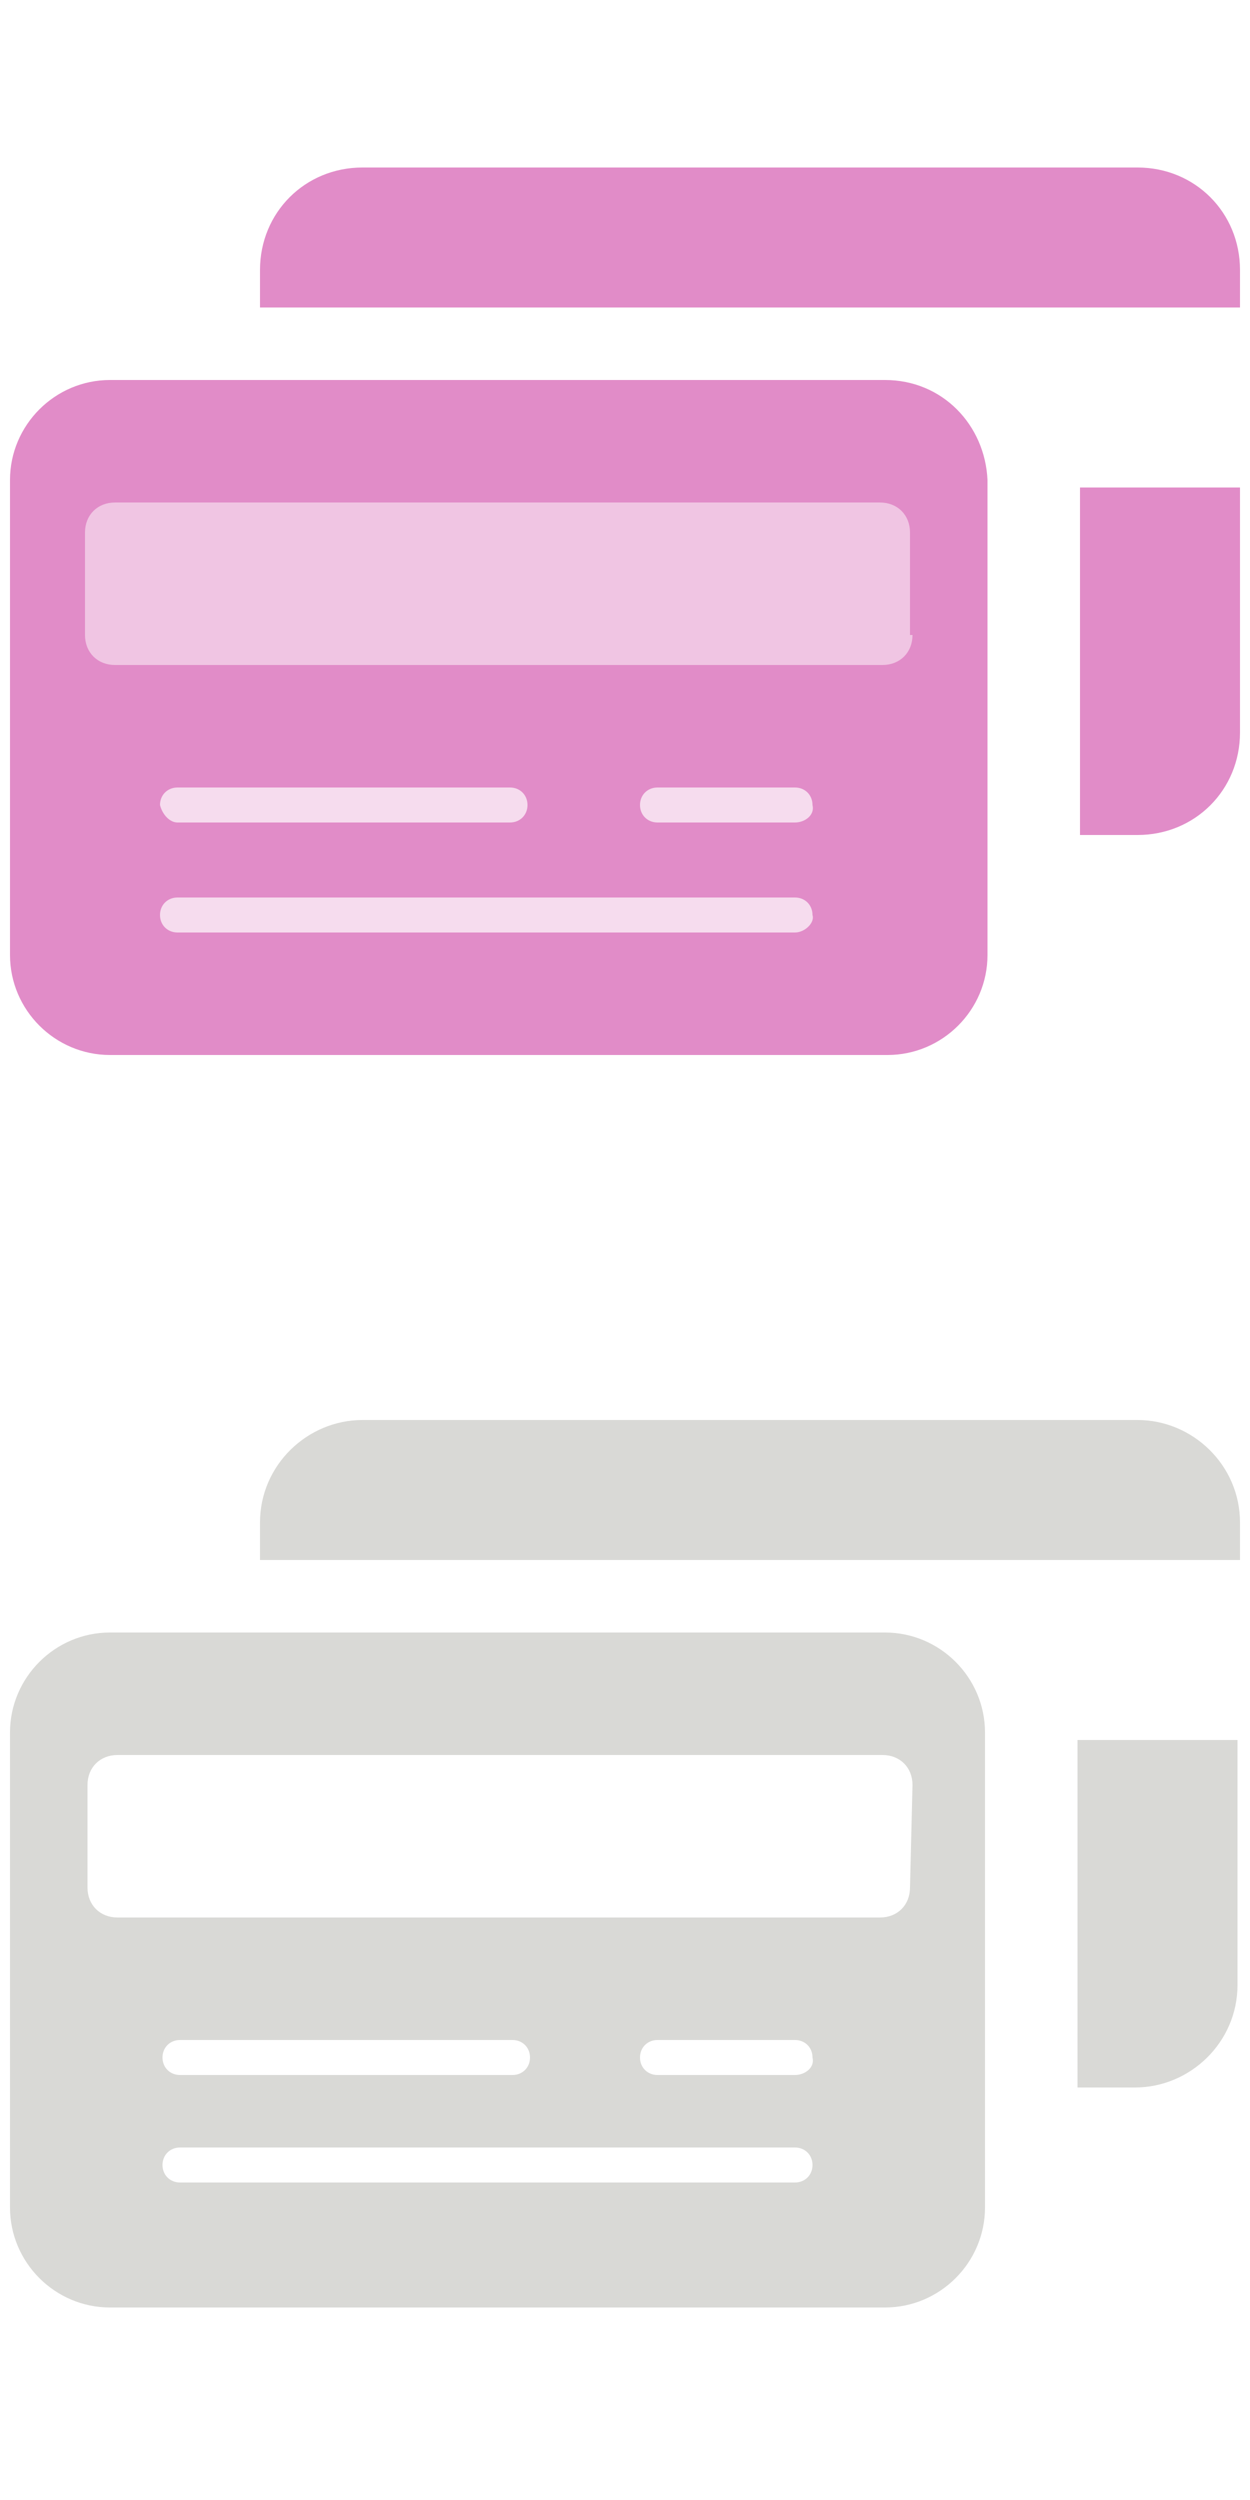 <?xml version="1.0" encoding="utf-8"?>
<!-- Generator: Adobe Illustrator 18.0.0, SVG Export Plug-In . SVG Version: 6.00 Build 0)  -->
<!DOCTYPE svg PUBLIC "-//W3C//DTD SVG 1.1//EN" "http://www.w3.org/Graphics/SVG/1.1/DTD/svg11.dtd">
<svg version="1.1" id="Layer_1" xmlns="http://www.w3.org/2000/svg" xmlns:xlink="http://www.w3.org/1999/xlink" x="0px" y="0px"
	 viewBox="0 0 50 100" enable-background="new 0 0 50 100" xml:space="preserve">
<g id="XMLID_386_">
	<g id="XMLID_294_">
		<g id="XMLID_301_">
			<path id="XMLID_268_" fill="#D9D9D6" d="M45.5,56.8h-31c-2.2,0-4.1,1.8-4.1,4.1v1.5h39.2v-1.5C49.6,58.6,47.7,56.8,45.5,56.8z"/>
			<path id="XMLID_267_" fill="#D9D9D6" d="M43.1,83.5h2.3c2.2,0,4.1-1.8,4.1-4.1v-9.8h-6.4L43.1,83.5z"/>
		</g>
		<path id="XMLID_295_" fill="#D9D9D6" d="M35.4,65.3h-31c-2.2,0-4,1.8-4,4v19c0,2.2,1.8,4,4,4h31c2.2,0,4-1.8,4-4v-19
			C39.4,67.1,37.6,65.3,35.4,65.3z M31.8,87.3H7.2c-0.4,0-0.7-0.3-0.7-0.7c0-0.4,0.3-0.7,0.7-0.7h24.6c0.4,0,0.7,0.3,0.7,0.7
			S32.2,87.3,31.8,87.3z M6.5,82.3c0-0.4,0.3-0.7,0.7-0.7h13.3c0.4,0,0.7,0.3,0.7,0.7c0,0.4-0.3,0.7-0.7,0.7H7.2
			C6.8,83,6.5,82.7,6.5,82.3z M31.8,83h-5.5c-0.4,0-0.7-0.3-0.7-0.7c0-0.4,0.3-0.7,0.7-0.7h5.5c0.4,0,0.7,0.3,0.7,0.7
			C32.6,82.7,32.2,83,31.8,83z M36.4,75.5c0,0.7-0.5,1.2-1.2,1.2H4.7c-0.7,0-1.2-0.5-1.2-1.2v-4.1c0-0.7,0.5-1.2,1.2-1.2h30.6
			c0.7,0,1.2,0.5,1.2,1.2L36.4,75.5L36.4,75.5z"/>
	</g>
</g>
<g id="Layer_2">
</g>
<g>
	<g>
		<g>
			<path fill="#E18CC8" d="M45.5,6.7l-31,0c-2.3,0-4.1,1.8-4.1,4.1l0,1.5l39.2,0l0-1.5C49.6,8.5,47.8,6.7,45.5,6.7z"/>
			<path fill="#E18CC8" d="M43.2,33.4h2.3c2.3,0,4.1-1.8,4.1-4.1v-9.8l-6.4,0L43.2,33.4z"/>
		</g>
		<path fill="#E18CC8" d="M35.4,15.2H4.4c-2.2,0-4,1.8-4,4v19c0,2.2,1.8,4,4,4h31.1c2.2,0,4-1.8,4-4v-19
			C39.4,17,37.7,15.2,35.4,15.2z"/>
	</g>
	<path fill="#F6DCEE" d="M31.8,37.3l-24.7,0c-0.4,0-0.7-0.3-0.7-0.7c0-0.4,0.3-0.7,0.7-0.7l24.7,0c0.4,0,0.7,0.3,0.7,0.7
		C32.6,36.9,32.2,37.3,31.8,37.3z"/>
	<path fill="#F6DCEE" d="M6.4,32.2c0-0.4,0.3-0.7,0.7-0.7h13.3c0.4,0,0.7,0.3,0.7,0.7c0,0.4-0.3,0.7-0.7,0.7l-13.3,0
		C6.8,32.9,6.5,32.6,6.4,32.2z"/>
	<path fill="#F6DCEE" d="M31.8,32.9l-5.5,0c-0.4,0-0.7-0.3-0.7-0.7c0-0.4,0.3-0.7,0.7-0.7l5.5,0c0.4,0,0.7,0.3,0.7,0.7
		C32.6,32.6,32.2,32.9,31.8,32.9z"/>
	<path fill="#F0C5E3" d="M36.5,25.4c0,0.7-0.5,1.2-1.2,1.2H4.6c-0.7,0-1.2-0.5-1.2-1.2v-4.1c0-0.7,0.5-1.2,1.2-1.2h30.6
		c0.7,0,1.2,0.5,1.2,1.2V25.4z"/>
</g>
</svg>
